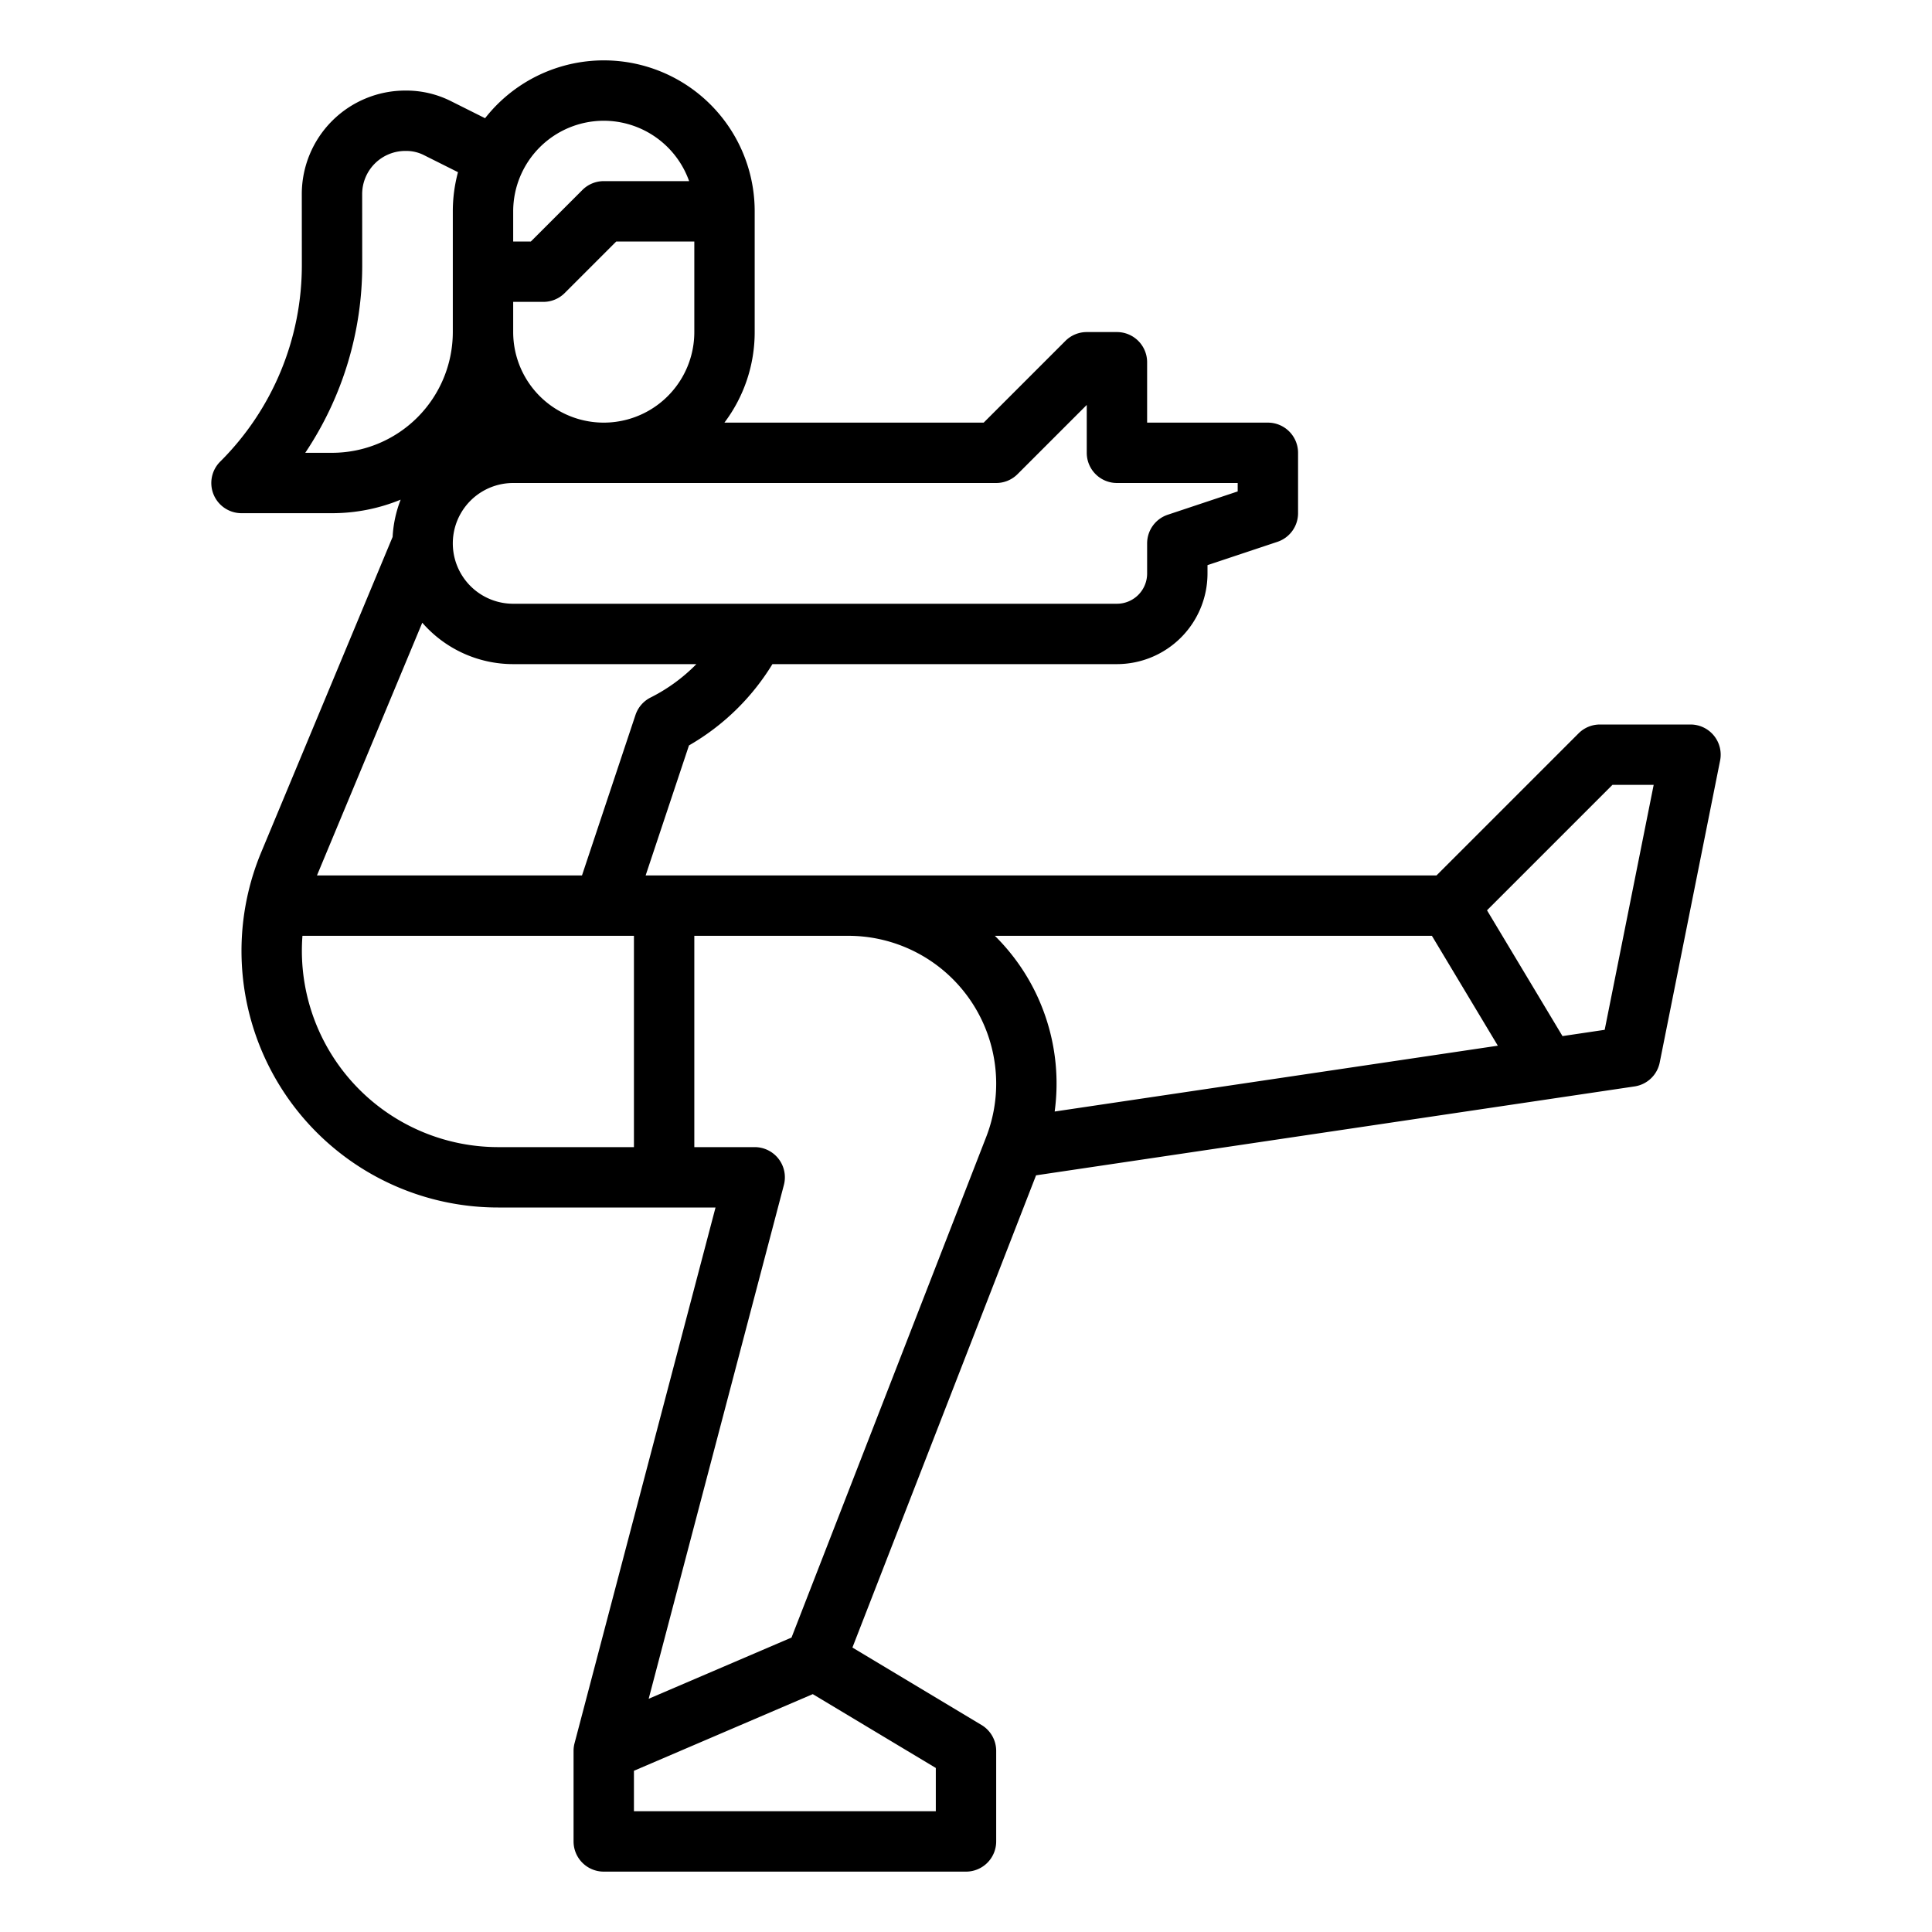 <?xml version="1.0"?>
<svg xmlns="http://www.w3.org/2000/svg" id="outline" viewBox="0 0 512 512" width="512" height="512"><path d="M56.609,131.062A8,8,0,0,0,64,136H88a47.725,47.725,0,0,0,18.18-3.586,31.769,31.769,0,0,0-2.133,9.873L69.23,225.846A68.001,68.001,0,0,0,132,320h57.622l-37.358,141.964A8.006,8.006,0,0,0,152,464v24a8,8,0,0,0,8,8h96a8,8,0,0,0,8-8V464a8.002,8.002,0,0,0-3.884-6.86l-34.215-20.528,48.665-125.137,158.609-23.561a8,8,0,0,0,6.669-6.344l16-80A8,8,0,0,0,448,192H424a8.002,8.002,0,0,0-5.657,2.343L380.687,232H171.1L182.585,197.544A62.208,62.208,0,0,0,204.699,176H296a24.027,24.027,0,0,0,24-24v-2.234l18.53-6.176A8,8,0,0,0,344,136V120a8,8,0,0,0-8-8H304V96a8,8,0,0,0-8-8h-8a8.002,8.002,0,0,0-5.657,2.343L260.687,112H191.978A39.79,39.79,0,0,0,200,88V56a39.976,39.976,0,0,0-71.45-24.671l-9.089-4.549A26.386,26.386,0,0,0,107.706,24h-.28A27.439,27.439,0,0,0,79.979,51.462L79.992,70.043a73.427,73.427,0,0,1-21.649,52.3A8,8,0,0,0,56.609,131.062ZM80,252q0-2.01.152-4H168v56H132A52.059,52.059,0,0,1,80,252ZM248,468.529V480H168V469.275l47.392-20.311ZM427.313,208h10.928l-12.982,64.914L414.075,274.575l-20.001-33.335Zm-47.844,40,17.473,29.12L279.498,294.566A55.039,55.039,0,0,0,263.646,248ZM264,287.154a38.989,38.989,0,0,1-2.662,14.19L209.762,433.969l-37.856,16.224,35.831-136.157A7.999,7.999,0,0,0,200,304H184V248h40.846A39.199,39.199,0,0,1,264,287.154ZM172.422,184.845a8.001,8.001,0,0,0-4.012,4.625L154.233,232H84l27.907-66.976A31.927,31.927,0,0,0,136,176h48.547A45.753,45.753,0,0,1,172.422,184.845ZM264,128a8.002,8.002,0,0,0,5.657-2.343L288,107.313V120a8,8,0,0,0,8,8h32v2.234l-18.53,6.176A8,8,0,0,0,304,144v8a8.009,8.009,0,0,1-8,8H136a16,16,0,0,1,0-32ZM136,88V80h8a8.002,8.002,0,0,0,5.657-2.343L163.313,64H184V88a24,24,0,0,1-48,0Zm24-56a24.038,24.038,0,0,1,22.624,16H160a8.002,8.002,0,0,0-5.657,2.343L140.687,64H136V56A24.027,24.027,0,0,1,160,32ZM95.992,70.034l-.014-18.588A11.438,11.438,0,0,1,107.426,40h.28a10.305,10.305,0,0,1,4.593,1.088l9.073,4.541A39.893,39.893,0,0,0,120,56V88a32.037,32.037,0,0,1-32,32H80.894A89.283,89.283,0,0,0,95.992,70.034Z"/></svg>
